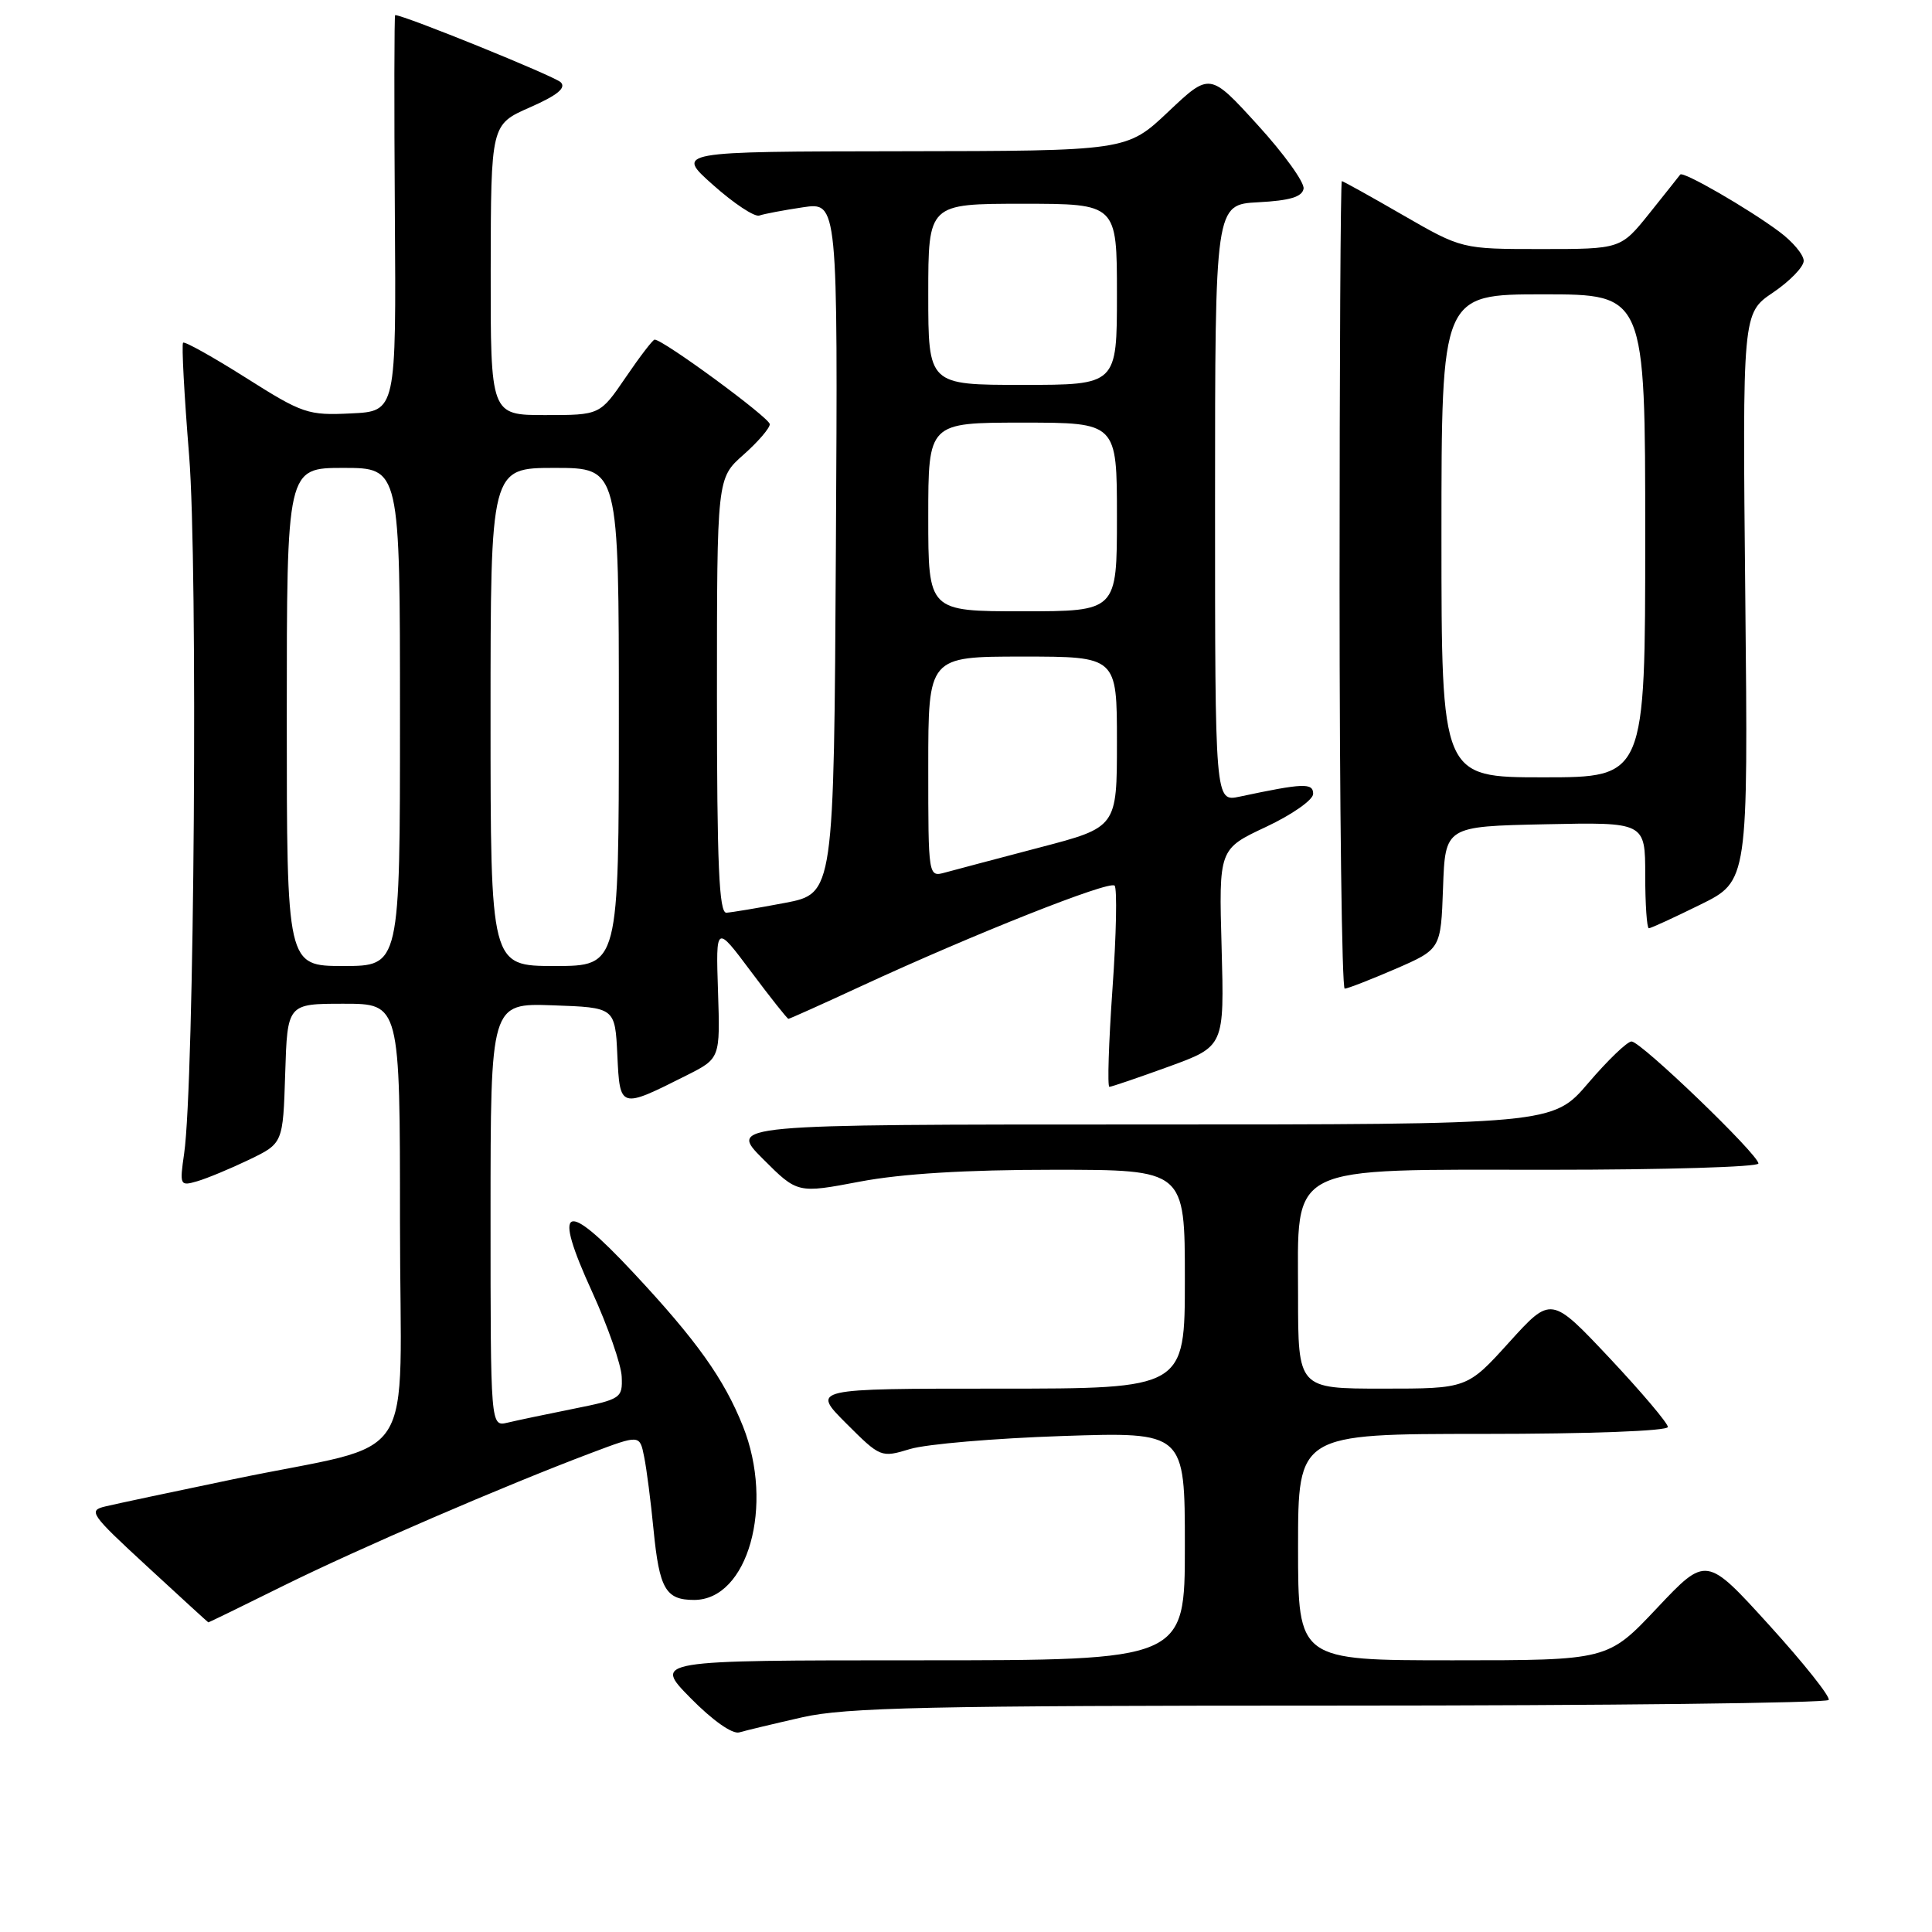 <?xml version="1.0" encoding="UTF-8" standalone="no"?>
<!DOCTYPE svg PUBLIC "-//W3C//DTD SVG 1.1//EN" "http://www.w3.org/Graphics/SVG/1.1/DTD/svg11.dtd" >
<svg xmlns="http://www.w3.org/2000/svg" xmlns:xlink="http://www.w3.org/1999/xlink" version="1.1" viewBox="0 0 256 256">
 <g >
 <path fill="currentColor"
d=" M 106.31 227.55 C 112.08 226.24 123.02 226.00 177.50 226.00 C 212.91 226.00 242.08 225.66 242.31 225.25 C 242.55 224.84 239.00 220.37 234.42 215.33 C 226.09 206.16 226.09 206.16 219.56 213.08 C 213.04 220.00 213.04 220.00 192.52 220.00 C 172.00 220.00 172.00 220.00 172.00 205.00 C 172.00 190.00 172.00 190.00 196.50 190.00 C 210.69 190.00 221.00 189.61 221.00 189.08 C 221.00 188.58 217.52 184.47 213.27 179.94 C 205.53 171.72 205.53 171.72 199.97 177.86 C 194.41 184.00 194.41 184.00 183.21 184.00 C 172.00 184.00 172.00 184.00 172.00 171.69 C 172.00 154.01 170.02 155.00 205.46 155.00 C 220.61 155.00 233.00 154.63 233.00 154.17 C 233.00 152.98 217.43 138.00 216.19 138.00 C 215.62 138.00 213.04 140.48 210.46 143.50 C 205.76 149.00 205.76 149.00 151.14 149.00 C 96.53 149.00 96.53 149.00 101.10 153.57 C 105.67 158.14 105.67 158.14 113.94 156.57 C 119.48 155.52 127.99 155.00 139.61 155.00 C 157.00 155.00 157.00 155.00 157.00 169.50 C 157.00 184.00 157.00 184.00 132.26 184.00 C 107.53 184.00 107.53 184.00 112.11 188.59 C 116.67 193.14 116.73 193.17 120.60 192.00 C 122.75 191.35 131.81 190.58 140.75 190.28 C 157.00 189.74 157.00 189.74 157.00 204.87 C 157.00 220.00 157.00 220.00 121.79 220.00 C 86.58 220.00 86.58 220.00 91.50 225.00 C 94.42 227.97 97.05 229.82 97.96 229.55 C 98.81 229.30 102.57 228.40 106.31 227.55 Z  M 37.60 210.10 C 47.66 205.13 66.86 196.85 78.40 192.50 C 84.77 190.10 84.77 190.10 85.35 193.02 C 85.68 194.63 86.24 198.99 86.60 202.72 C 87.37 210.55 88.21 212.00 91.97 212.00 C 99.10 212.00 102.62 199.49 98.45 189.00 C 95.94 182.70 92.30 177.60 83.93 168.64 C 74.76 158.82 73.15 159.57 78.47 171.20 C 80.55 175.76 82.31 180.81 82.38 182.43 C 82.50 185.26 82.28 185.41 76.00 186.67 C 72.42 187.39 68.49 188.21 67.25 188.51 C 65.00 189.04 65.00 189.04 65.00 160.98 C 65.00 132.92 65.00 132.92 73.25 133.21 C 81.50 133.50 81.50 133.50 81.80 139.80 C 82.14 146.95 82.13 146.94 90.96 142.50 C 95.43 140.25 95.43 140.25 95.14 131.37 C 94.85 122.50 94.85 122.50 99.52 128.75 C 102.09 132.19 104.32 135.00 104.47 135.00 C 104.63 135.00 108.97 133.05 114.13 130.66 C 128.96 123.80 146.98 116.65 147.69 117.35 C 148.04 117.71 147.92 123.85 147.41 131.00 C 146.91 138.15 146.72 144.01 147.00 144.01 C 147.28 144.01 150.82 142.80 154.87 141.33 C 162.23 138.65 162.23 138.65 161.87 125.57 C 161.50 112.50 161.50 112.50 167.75 109.57 C 171.20 107.95 174.00 105.99 174.00 105.19 C 174.00 103.71 172.72 103.76 164.25 105.56 C 161.00 106.25 161.00 106.25 161.00 66.67 C 161.00 27.10 161.00 27.10 166.74 26.80 C 170.90 26.58 172.55 26.09 172.73 25.00 C 172.87 24.18 170.13 20.37 166.64 16.55 C 160.31 9.60 160.31 9.60 154.81 14.80 C 149.31 20.00 149.31 20.00 119.40 20.04 C 89.50 20.08 89.50 20.08 94.50 24.52 C 97.25 26.97 100.00 28.79 100.62 28.56 C 101.24 28.34 103.83 27.85 106.38 27.47 C 111.02 26.77 111.02 26.77 110.76 72.58 C 110.50 118.40 110.50 118.40 104.00 119.64 C 100.42 120.32 96.94 120.90 96.25 120.94 C 95.28 120.99 95.00 114.60 95.00 92.18 C 95.00 63.37 95.00 63.37 98.50 60.27 C 100.42 58.57 102.00 56.74 102.00 56.21 C 102.00 55.37 87.88 45.00 86.74 45.00 C 86.51 45.00 84.78 47.25 82.91 50.00 C 79.50 55.00 79.50 55.00 72.25 55.00 C 65.00 55.00 65.00 55.00 65.02 35.75 C 65.05 16.50 65.05 16.50 70.21 14.23 C 73.85 12.63 75.05 11.65 74.30 10.90 C 73.50 10.10 53.54 2.00 52.36 2.00 C 52.24 2.00 52.22 13.81 52.32 28.25 C 52.50 54.50 52.50 54.50 46.50 54.78 C 40.81 55.06 40.09 54.81 32.57 50.05 C 28.20 47.29 24.46 45.20 24.26 45.41 C 24.05 45.62 24.41 52.35 25.06 60.36 C 26.24 75.01 25.75 143.55 24.40 152.85 C 23.79 157.07 23.84 157.19 26.14 156.52 C 27.44 156.14 30.52 154.86 33.00 153.67 C 37.50 151.50 37.50 151.50 37.79 142.25 C 38.08 133.00 38.08 133.00 45.54 133.00 C 53.00 133.00 53.00 133.00 53.00 161.96 C 53.00 195.32 55.96 190.78 30.84 196.02 C 22.95 197.66 15.38 199.27 14.00 199.60 C 11.64 200.15 11.94 200.59 19.50 207.56 C 23.90 211.62 27.55 214.96 27.60 214.97 C 27.66 214.99 32.16 212.80 37.60 210.10 Z  M 184.90 128.39 C 190.92 125.77 190.92 125.77 191.21 117.64 C 191.50 109.50 191.50 109.50 204.75 109.22 C 218.00 108.94 218.00 108.94 218.00 115.97 C 218.00 119.84 218.22 123.00 218.48 123.00 C 218.75 123.00 221.81 121.59 225.30 119.87 C 231.64 116.75 231.64 116.75 231.26 79.12 C 230.88 41.50 230.88 41.50 234.94 38.76 C 237.17 37.25 239.00 35.36 239.00 34.56 C 239.00 33.76 237.54 32.01 235.75 30.69 C 231.61 27.61 222.99 22.64 222.64 23.13 C 222.49 23.33 220.66 25.64 218.57 28.25 C 214.76 33.00 214.76 33.00 204.23 33.00 C 193.70 33.00 193.70 33.00 185.89 28.50 C 181.60 26.02 177.96 24.00 177.80 24.00 C 177.63 24.00 177.50 48.07 177.50 77.50 C 177.50 106.92 177.81 131.00 178.18 131.00 C 178.56 131.00 181.58 129.82 184.90 128.39 Z  M 38.00 95.00 C 38.00 62.00 38.00 62.00 45.50 62.00 C 53.00 62.00 53.00 62.00 53.00 95.00 C 53.00 128.00 53.00 128.00 45.50 128.00 C 38.00 128.00 38.00 128.00 38.00 95.00 Z  M 65.00 95.00 C 65.00 62.00 65.00 62.00 73.50 62.00 C 82.00 62.00 82.00 62.00 82.00 95.00 C 82.00 128.00 82.00 128.00 73.50 128.00 C 65.00 128.00 65.00 128.00 65.00 95.00 Z  M 123.00 101.62 C 123.00 87.00 123.00 87.00 135.50 87.00 C 148.00 87.00 148.00 87.00 148.00 98.31 C 148.00 109.62 148.00 109.62 137.75 112.30 C 132.11 113.78 126.49 115.27 125.25 115.61 C 123.00 116.23 123.00 116.23 123.00 101.62 Z  M 123.00 68.50 C 123.00 56.00 123.00 56.00 135.50 56.00 C 148.00 56.00 148.00 56.00 148.00 68.50 C 148.00 81.00 148.00 81.00 135.50 81.00 C 123.00 81.00 123.00 81.00 123.00 68.50 Z  M 123.00 39.00 C 123.00 27.00 123.00 27.00 135.50 27.00 C 148.00 27.00 148.00 27.00 148.00 39.00 C 148.00 51.00 148.00 51.00 135.50 51.00 C 123.00 51.00 123.00 51.00 123.00 39.00 Z  M 191.00 71.00 C 191.00 39.00 191.00 39.00 204.50 39.00 C 218.00 39.00 218.00 39.00 218.00 71.00 C 218.00 103.00 218.00 103.00 204.50 103.00 C 191.00 103.00 191.00 103.00 191.00 71.00 Z "/>
</g>
</svg>